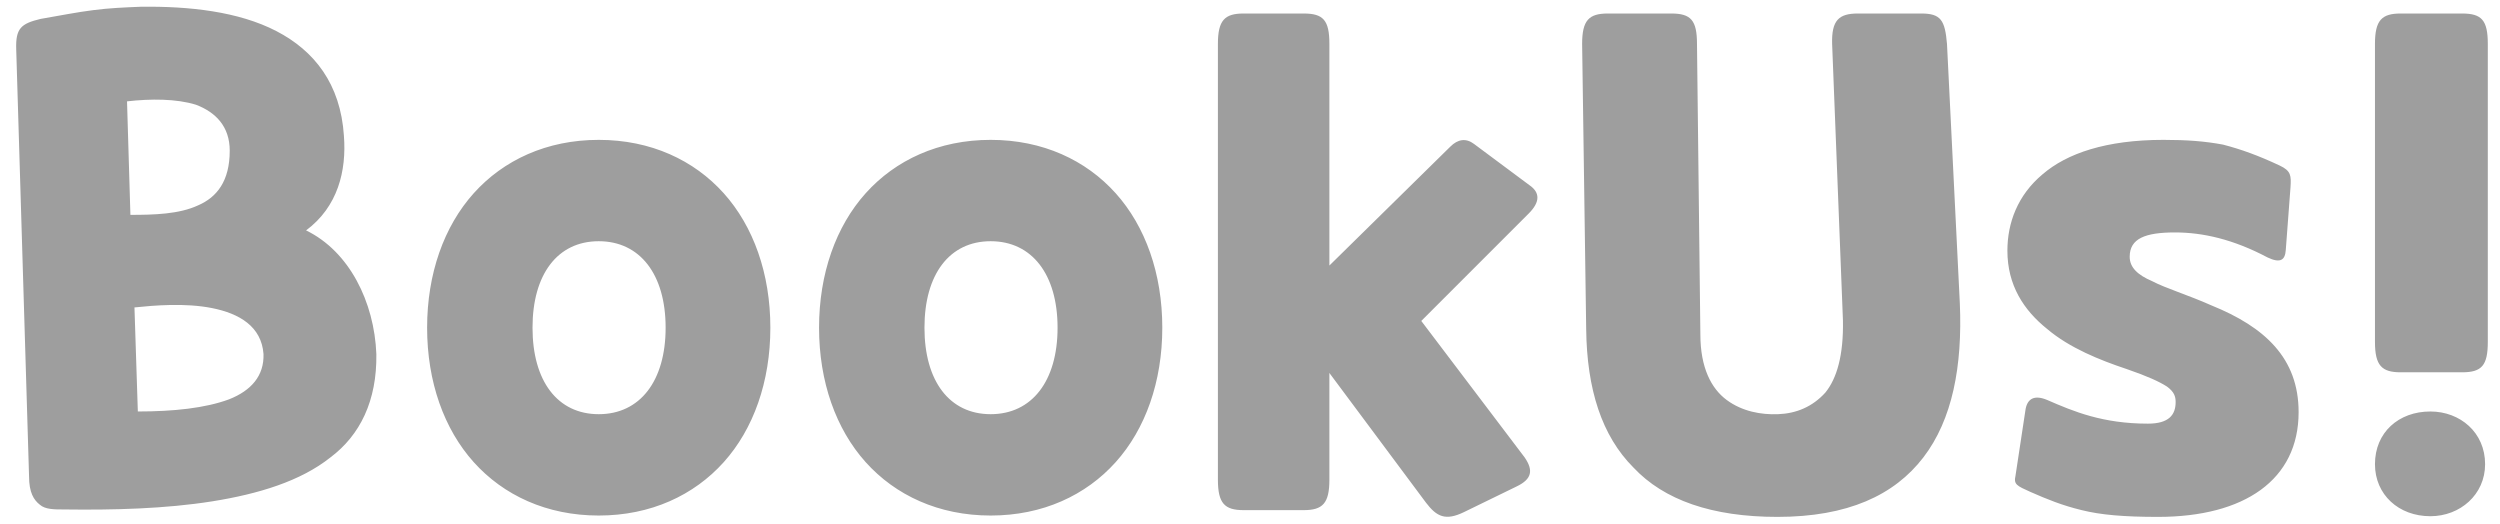 <svg width="148" height="31" viewBox="0 0 148 31" fill="none" xmlns="http://www.w3.org/2000/svg">
<path d="M1.72 28.2C1.72 29.16 2 29.6 2.36 29.88C2.68 30.16 3.2 30.16 3.8 30.16C6.72 30.2 9.8 30.12 12.56 29.68C15.32 29.24 17.8 28.48 19.56 27.08C21.32 25.76 22.32 23.72 22.28 20.96C22.16 17.88 20.68 14.88 18.12 13.64C20 12.24 20.52 10.12 20.36 8.04C20.16 4.96 18.6 3 16.36 1.84C14.12 0.68 11.2 0.36 8.32 0.4C7.32 0.44 6.44 0.48 5.52 0.6C4.56 0.72 3.56 0.92 2.4 1.12C1.24 1.4 0.92 1.68 0.96 2.92L1.72 28.2ZM7.96 18.2C9.12 18.08 10.96 17.92 12.56 18.24C14.16 18.56 15.48 19.32 15.6 20.96C15.64 22.24 14.88 23.12 13.56 23.64C12.16 24.16 10.28 24.36 8.16 24.36L7.96 18.2ZM7.52 6C8.92 5.84 10.44 5.84 11.6 6.2C12.76 6.64 13.6 7.48 13.6 8.92C13.6 10.72 12.84 11.68 11.72 12.16C10.6 12.68 9.12 12.72 7.72 12.72L7.52 6ZM25.285 19.4C25.285 22.6 26.285 25.4 28.045 27.36C29.805 29.32 32.365 30.52 35.445 30.52C38.525 30.52 41.085 29.32 42.845 27.36C44.605 25.4 45.605 22.6 45.605 19.4C45.605 16.2 44.605 13.4 42.845 11.44C41.085 9.48 38.525 8.28 35.445 8.28C32.365 8.28 29.805 9.48 28.045 11.44C26.285 13.4 25.285 16.2 25.285 19.4ZM31.525 19.4C31.525 16.24 33.005 14.28 35.445 14.28C37.885 14.28 39.405 16.24 39.405 19.4C39.405 22.56 37.885 24.52 35.445 24.52C33.005 24.52 31.525 22.56 31.525 19.4ZM48.488 19.4C48.488 22.6 49.488 25.4 51.248 27.36C53.008 29.32 55.568 30.52 58.648 30.52C61.728 30.52 64.288 29.32 66.048 27.36C67.808 25.4 68.808 22.6 68.808 19.4C68.808 16.2 67.808 13.4 66.048 11.44C64.288 9.48 61.728 8.28 58.648 8.28C55.568 8.28 53.008 9.48 51.248 11.44C49.488 13.4 48.488 16.2 48.488 19.4ZM54.728 19.4C54.728 16.24 56.208 14.28 58.648 14.28C61.088 14.28 62.608 16.24 62.608 19.4C62.608 22.56 61.088 24.52 58.648 24.52C56.208 24.52 54.728 22.56 54.728 19.4ZM77.18 30.2C78.3 30.2 78.7 29.8 78.7 28.4V22.08L84.42 29.76C85.06 30.6 85.58 30.84 86.66 30.32L89.78 28.8C90.7 28.36 90.78 27.84 90.26 27.08L84.14 19L90.5 12.64C91.18 11.96 91.18 11.4 90.54 10.96L87.26 8.52C86.78 8.16 86.3 8.24 85.86 8.68L78.7 15.72V2.6C78.7 1.2 78.34 0.8 77.18 0.8H73.62C72.5 0.8 72.1 1.2 72.1 2.6V28.4C72.1 29.8 72.5 30.2 73.62 30.2H77.18ZM115.262 2.6C115.142 1.2 114.902 0.8 113.742 0.8H109.982C108.862 0.8 108.422 1.2 108.462 2.6L109.102 18.96C109.142 21.04 108.742 22.4 108.062 23.24C107.302 24.08 106.342 24.48 105.262 24.52C104.262 24.56 103.142 24.36 102.222 23.68C101.302 23 100.662 21.76 100.662 19.8L100.462 2.6C100.462 1.2 100.102 0.8 98.942 0.8H95.182C94.062 0.8 93.662 1.2 93.662 2.6L93.902 19.48C93.942 23.04 94.822 25.8 96.702 27.68C98.502 29.6 101.342 30.6 105.222 30.6C109.382 30.6 112.142 29.32 113.862 27.08C115.582 24.84 116.182 21.68 116.022 17.96L115.262 2.6ZM121.198 23.68C120.438 23.36 120.038 23.6 119.918 24.2L119.318 28.16C119.198 28.68 119.398 28.76 120.198 29.12C121.198 29.56 122.078 29.92 123.238 30.2C124.358 30.48 125.718 30.6 127.758 30.6C132.878 30.6 136.078 28.4 136.078 24.4C136.078 21.2 134.078 19.36 130.918 18.08C129.478 17.44 128.238 17.08 127.398 16.64C126.558 16.28 126.078 15.84 126.078 15.2C126.078 14.12 126.998 13.76 128.758 13.76C130.398 13.76 132.198 14.16 134.238 15.24C134.998 15.6 135.278 15.4 135.318 14.8L135.598 11.08C135.638 10.4 135.638 10.12 134.958 9.8C133.678 9.2 132.678 8.84 131.598 8.56C130.518 8.36 129.478 8.28 128.078 8.28C124.678 8.28 122.358 9.08 120.918 10.32C119.438 11.56 118.838 13.2 118.838 14.84C118.838 16.88 119.798 18.36 121.198 19.48C122.518 20.6 124.318 21.32 125.878 21.84C127.158 22.28 127.838 22.6 128.278 22.88C128.718 23.2 128.798 23.48 128.798 23.8C128.798 24.56 128.398 25.08 127.158 25.08C124.478 25.08 122.758 24.36 121.198 23.68ZM140.598 27.48C140.598 29.28 141.998 30.56 143.878 30.56C145.638 30.56 147.118 29.28 147.118 27.48C147.118 25.6 145.638 24.36 143.878 24.36C141.998 24.36 140.598 25.6 140.598 27.48ZM140.598 20.24C140.598 21.64 140.998 22.04 142.118 22.04H145.758C146.918 22.04 147.278 21.64 147.278 20.24V2.6C147.278 1.2 146.918 0.8 145.758 0.8H142.118C140.998 0.8 140.598 1.2 140.598 2.6V20.24Z" fill="#9E9E9E"/>
</svg>
